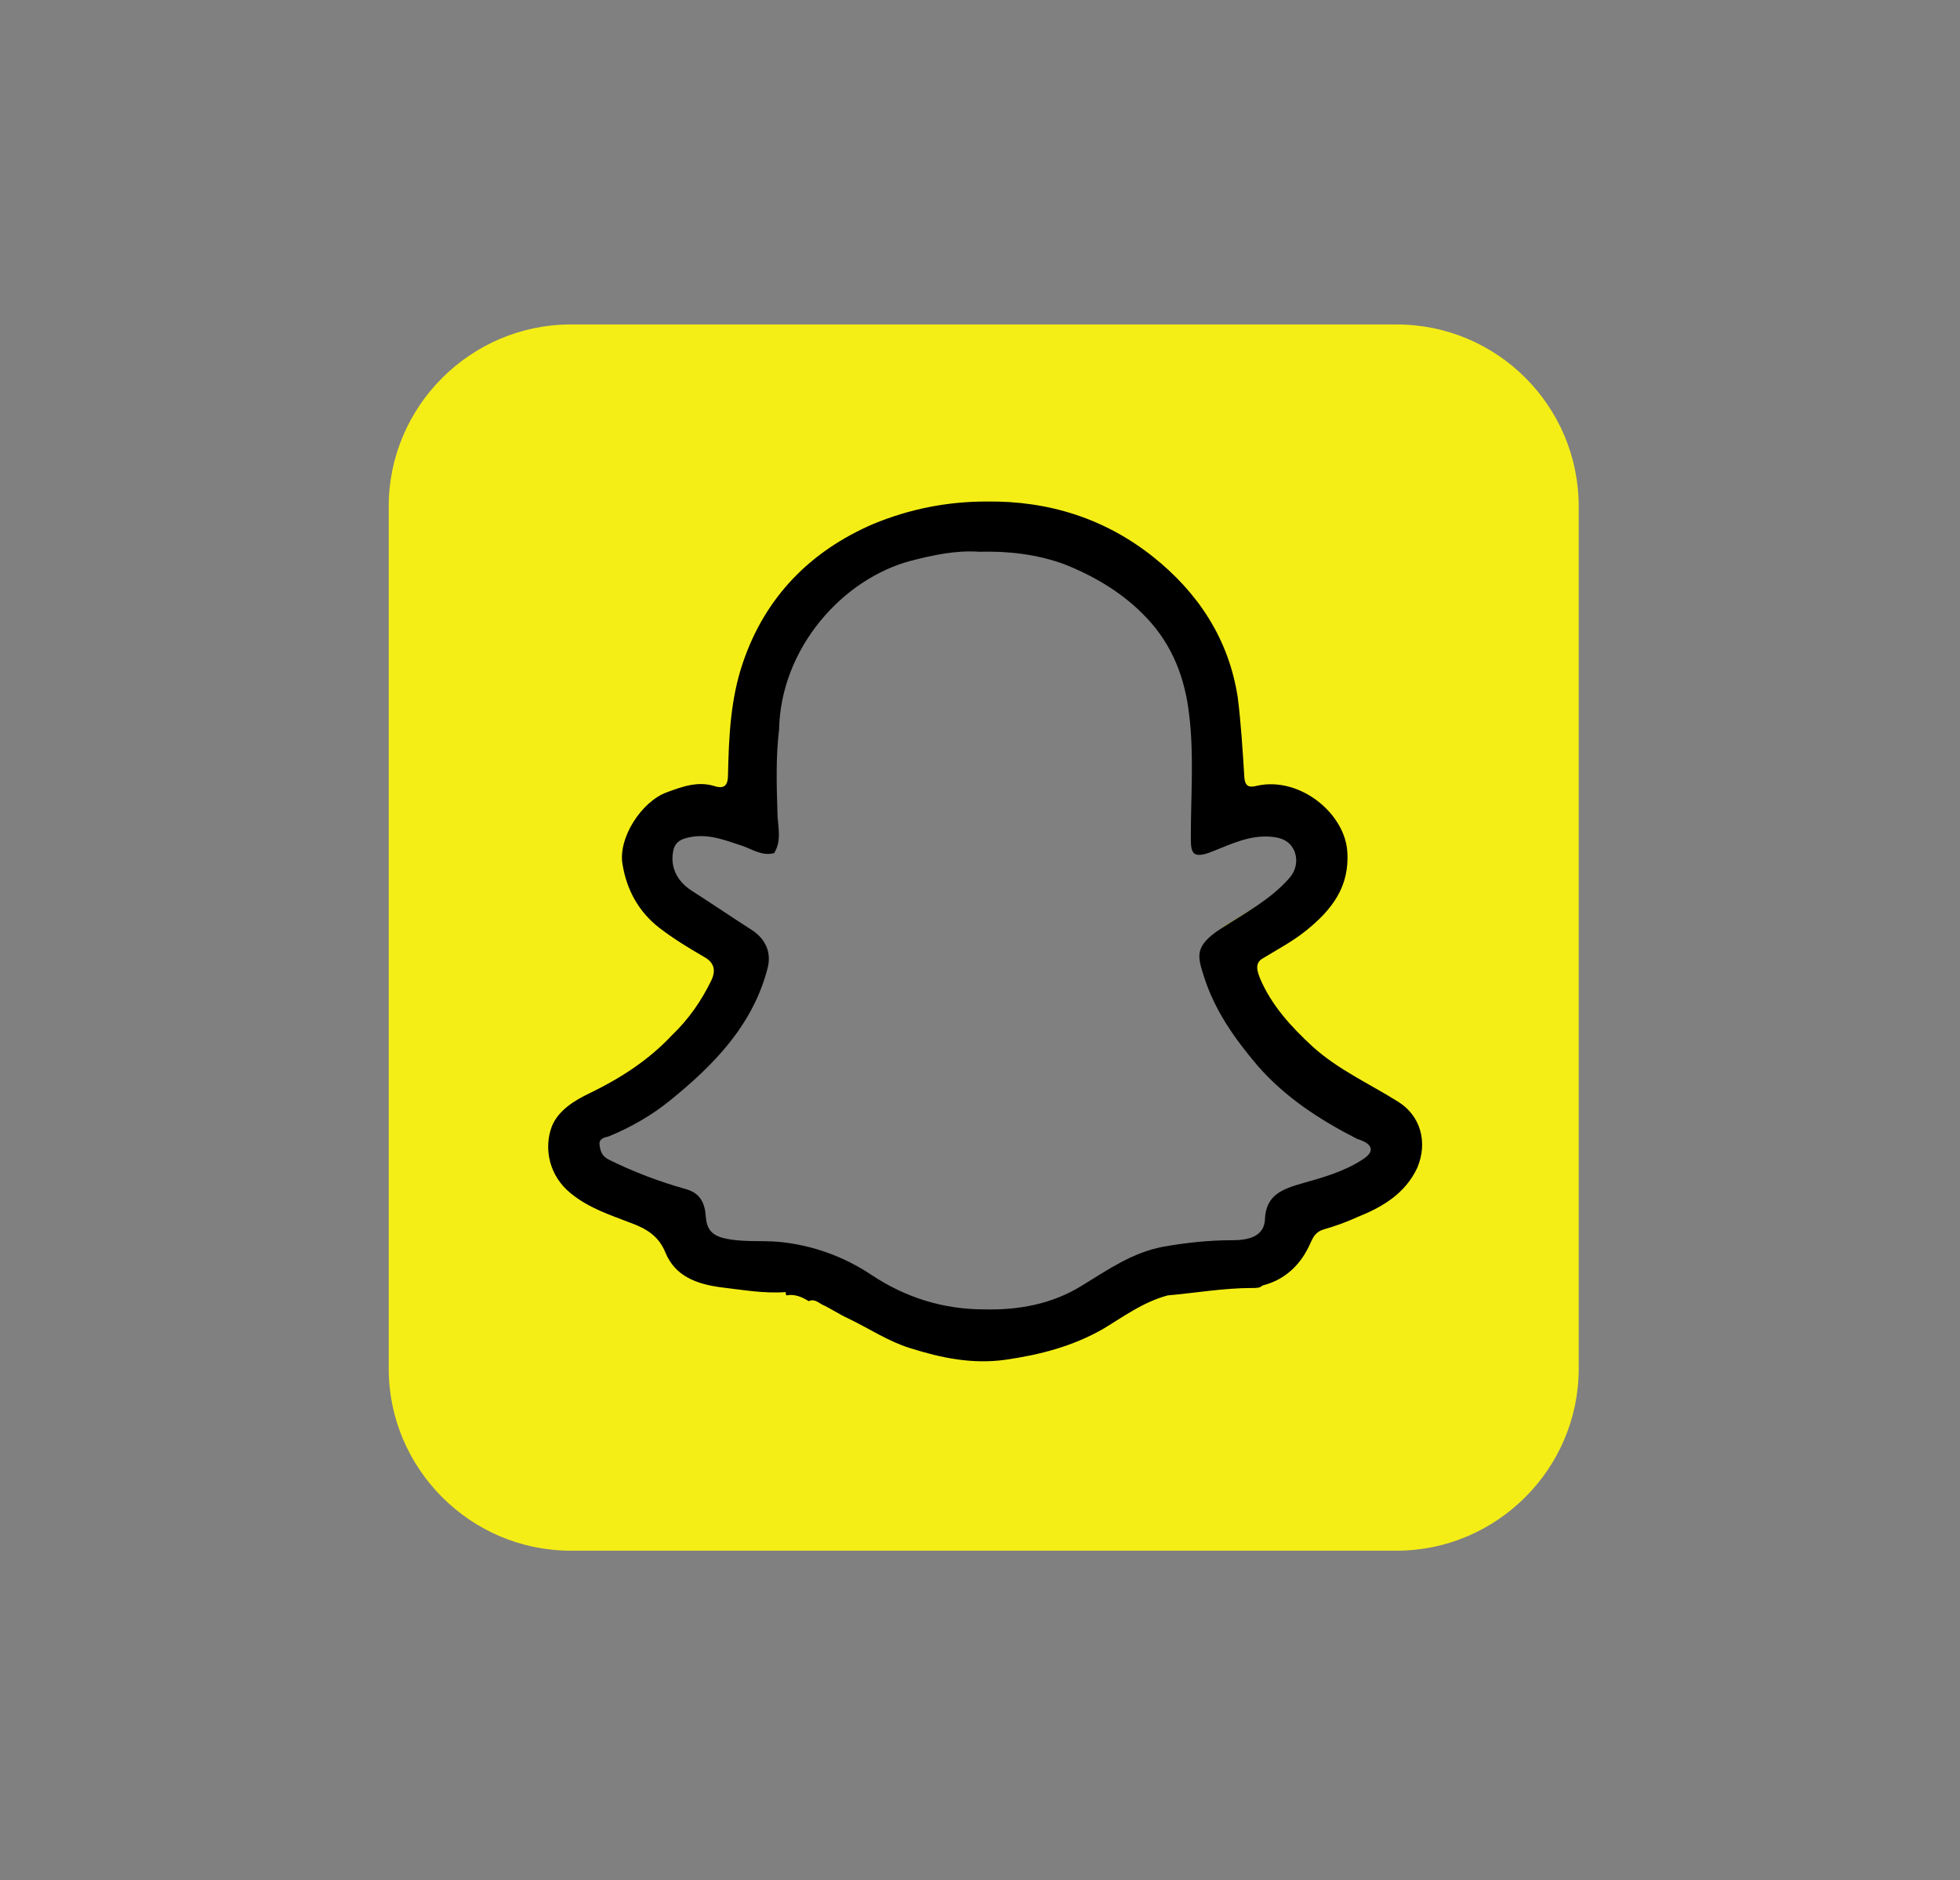 <?xml version="1.0" encoding="utf-8"?>
<!-- Generator: Adobe Illustrator 24.0.1, SVG Export Plug-In . SVG Version: 6.00 Build 0)  -->
<svg version="1.1" id="Layer_1" xmlns="http://www.w3.org/2000/svg" xmlns:xlink="http://www.w3.org/1999/xlink" x="0px" y="0px"
	 viewBox="0 0 238 228.3" style="enable-background:new 0 0 238 228.3;" xml:space="preserve">
<rect x="0" y="0" width="238" height="228.3" fill="#808080" stroke="none"/>
<style type="text/css">
	.st0{fill:#020202;}
	.st1{fill:#FFFFFF;}
	.st2{fill:#F4EE16;}
</style>
<path class="st0" d="M-429.8,170.4c0,0.8-0.9,1.4-2,1.4c-1.3,0.1-2.1-0.5-2.1-1.4c0-0.8,0.9-1.4,2-1.4
	C-430.8,168.9-429.8,169.5-429.8,170.4z M-441.6,168.7c-0.3,0.8,0.5,1.6,1.6,1.9c1,0.4,2.1,0,2.4-0.8c0.2-0.8-0.5-1.6-1.6-2
	C-440.3,167.5-441.4,167.9-441.6,168.7L-441.6,168.7z M-424.8,168c-1.1,0.3-1.9,1-1.8,1.9c0.1,0.8,1.1,1.3,2.2,1
	c1.1-0.3,1.9-1,1.8-1.8C-422.7,168.4-423.7,167.9-424.8,168z M-399.7,22c-52.9,0-93.3,40.1-93.3,93c0,42.3,26.6,78.4,64.6,91.1
	c4.9,0.9,6.6-2.1,6.6-4.6c0-2.4-0.1-15.4-0.1-23.4c0,0-26.7,5.7-32.3-11.4c0,0-4.3-11.1-10.6-13.9c0,0-8.7-6,0.6-5.9
	c0,0,9.5,0.8,14.7,9.8c8.3,14.7,22.3,10.5,27.8,8c0.9-6.1,3.4-10.3,6.1-12.8c-21.3-2.4-42.8-5.4-42.8-42.1c0-10.5,2.9-15.7,9-22.4
	c-1-2.5-4.2-12.7,1-25.9c8-2.5,26.3,10.3,26.3,10.3c7.6-2.1,15.8-3.2,23.9-3.2s16.3,1.1,23.9,3.2c0,0,18.3-12.8,26.3-10.3
	c5.2,13.2,2,23.4,1,25.9c6.1,6.7,9.8,12,9.8,22.4c0,36.8-22.4,39.7-43.7,42.1c3.5,3,6.5,8.7,6.5,17.7c0,12.8-0.1,28.7-0.1,31.9
	c0,2.5,1.8,5.5,6.6,4.6c38.1-12.7,63.9-48.8,63.9-91.1C-304,62.1-346.9,22-399.7,22z M-456,153.4c-0.5,0.4-0.4,1.3,0.3,2
	c0.6,0.6,1.5,0.9,2,0.4c0.5-0.4,0.4-1.3-0.3-2C-454.6,153.2-455.5,152.9-456,153.4z M-460.1,150.3c-0.3,0.5,0.1,1.1,0.9,1.5
	c0.6,0.4,1.4,0.3,1.6-0.3c0.3-0.5-0.1-1.1-0.9-1.5C-459.2,149.8-459.8,150-460.1,150.3z M-447.7,163.9c-0.6,0.5-0.4,1.6,0.5,2.4
	c0.9,0.9,2,1,2.5,0.4c0.5-0.5,0.3-1.6-0.5-2.4C-446.1,163.4-447.2,163.3-447.7,163.9z M-452.1,158.3c-0.6,0.4-0.6,1.4,0,2.2
	s1.6,1.3,2.1,0.9c0.6-0.5,0.6-1.5,0-2.4C-450.5,158.2-451.5,157.8-452.1,158.3L-452.1,158.3z"/>
<path class="st1" d="M-170.3,166.4c0,0.8-0.9,1.4-2,1.4c-1.3,0.1-2.1-0.5-2.1-1.4c0-0.8,0.9-1.4,2-1.4
	C-171.3,164.9-170.3,165.5-170.3,166.4z M-182.1,164.7c-0.3,0.8,0.5,1.6,1.6,1.9c1,0.4,2.1,0,2.4-0.8c0.2-0.8-0.5-1.6-1.6-2
	C-180.8,163.5-181.9,163.9-182.1,164.7L-182.1,164.7z M-165.3,164c-1.1,0.3-1.9,1-1.8,1.9c0.1,0.8,1.1,1.3,2.2,1
	c1.1-0.3,1.9-1,1.8-1.8C-163.2,164.4-164.2,163.9-165.3,164z M-140.2,18c-52.9,0-93.3,40.1-93.3,93c0,42.3,26.6,78.4,64.6,91.1
	c4.9,0.9,6.6-2.1,6.6-4.6c0-2.4-0.1-15.4-0.1-23.4c0,0-26.7,5.7-32.3-11.4c0,0-4.3-11.1-10.6-13.9c0,0-8.7-6,0.6-5.9
	c0,0,9.5,0.8,14.7,9.8c8.3,14.7,22.3,10.5,27.8,8c0.9-6.1,3.4-10.3,6.1-12.8c-21.3-2.4-42.8-5.4-42.8-42.1c0-10.5,2.9-15.7,9-22.4
	c-1-2.5-4.2-12.7,1-25.9c8-2.5,26.3,10.3,26.3,10.3c7.6-2.1,15.8-3.2,23.9-3.2s16.3,1.1,23.9,3.2c0,0,18.3-12.8,26.3-10.3
	c5.2,13.2,2,23.4,1,25.9c6.1,6.7,9.8,12,9.8,22.4c0,36.8-22.4,39.7-43.7,42.1c3.5,3,6.5,8.7,6.5,17.7c0,12.8-0.1,28.7-0.1,31.9
	c0,2.5,1.8,5.5,6.6,4.6c38.1-12.7,63.9-48.8,63.9-91.1C-44.5,58.1-87.4,18-140.2,18z M-196.5,149.4c-0.5,0.4-0.4,1.3,0.3,2
	c0.6,0.6,1.5,0.9,2,0.4c0.5-0.4,0.4-1.3-0.3-2C-195.1,149.2-196,148.9-196.5,149.4z M-200.6,146.3c-0.3,0.5,0.1,1.1,0.9,1.5
	c0.6,0.4,1.4,0.3,1.6-0.3c0.3-0.5-0.1-1.1-0.9-1.5C-199.7,145.8-200.3,146-200.6,146.3z M-188.2,159.9c-0.6,0.5-0.4,1.6,0.5,2.4
	c0.9,0.9,2,1,2.5,0.4c0.5-0.5,0.3-1.6-0.5-2.4C-186.6,159.4-187.7,159.3-188.2,159.9z M-192.6,154.3c-0.6,0.4-0.6,1.4,0,2.2
	s1.6,1.3,2.1,0.9c0.6-0.5,0.6-1.5,0-2.4C-191,154.2-192,153.8-192.6,154.3L-192.6,154.3z"/>
<g>
	<path class="st2" d="M169.6,39.4H69.3c-12.1,0-22.1,9.9-22.1,22.1v104.7c0,12.1,9.9,22.1,22.1,22.1h100.3
		c12.1,0,22.1-9.9,22.1-22.1V61.5C191.7,49.3,181.8,39.4,169.6,39.4z M166.9,141.6c-2.3,1.4-4.9,2.2-7.5,2.9
		c-2.5,0.7-4.5,1.5-4.6,4.6c-0.1,1.8-1.4,2.6-4,2.5c-3,0-5.9,0.3-8.8,0.8c-3.9,0.7-7,2.9-10.2,4.9c-3.8,2.3-8,3.1-12.4,3
		c-5.1,0-9.8-1.5-14.2-4.4c-3.4-2.3-7.3-3.7-11.6-4.1c-2.4-0.2-4.8,0.1-7.2-0.5c-1.4-0.4-2-1.3-2.1-2.7c-0.1-1.6-0.6-2.9-2.5-3.5
		c-3.3-0.9-6.6-2.2-9.7-3.7c-0.9-0.4-1.1-1.1-1.2-1.8c-0.1-0.7,0.6-0.9,1.1-1.1c2.8-1.1,5.5-2.7,7.8-4.6c5.5-4.4,10.4-9.5,12.2-16.6
		c0.5-1.9-0.2-3.7-1.9-4.8c-2.6-1.7-5.2-3.4-7.8-5.1c-1.8-1.2-2.7-3.1-2.2-5.2c0.2-0.7,0.7-1.1,1.5-1.4c2.4-0.7,4.6,0.1,6.9,0.8
		c1.4,0.4,2.7,1.5,4.4,1.1c1-1.7,0.5-3.5,0.4-5.2c-0.1-3.5-0.3-6.9,0.2-10.3c0.2-10.3,8-19,16.6-21.2c2.8-0.7,5.7-1.3,8.6-1.1
		c3.7-0.1,7.2,0.3,10.7,1.6c4,1.5,7.5,3.7,10.4,6.8c3.2,3.4,4.7,7.5,5.3,12.1c0.6,5.1,0.2,10.2,0.2,15.3c0,2,0.1,2.9,2.7,1.8
		c2.4-0.9,4.7-2,7.4-1.9c1.4,0.1,2.5,0.6,3,1.9c0.5,1.2,0.2,2.3-0.7,3.4c-2.4,2.7-5.6,4.4-8.6,6.3c-3.3,2.2-2.9,3.4-2,6
		c1.4,4.2,3.8,7.8,6.7,11.1c3.5,4,7.9,6.8,12.5,9.2C168.5,139.6,168.6,140.6,166.9,141.6z"/>
	<path d="M169.8,133.8c-3.5-2.2-7.3-3.9-10.4-6.7c-2.6-2.4-5-5-6.4-8.3c-0.3-0.8-0.7-1.8,0.3-2.4c1.8-1.1,3.7-2.1,5.3-3.4
		c3.1-2.5,5.3-5.3,5-9.6c-0.3-4.6-5.7-9.1-10.9-8c-0.8,0.2-1.5,0.3-1.6-1c-0.2-3.2-0.4-6.5-0.8-9.7c-1.1-7.2-4.9-12.8-10.3-17.1
		c-5.8-4.6-12.6-6.8-20.2-6.7c-4.8,0-9.3,0.9-13.7,2.7c-7.7,3.3-13.2,8.9-15.9,16.9c-1.5,4.4-1.7,9-1.8,13.6c0,1.2-0.4,1.7-1.5,1.4
		c-2.1-0.7-4,0-5.9,0.7c-3.1,1.1-6,5.6-5.4,8.8c0.5,3,1.9,5.7,4.5,7.7c1.7,1.3,3.5,2.4,5.4,3.5c1.1,0.6,1.5,1.5,0.9,2.8
		c-1.2,2.5-2.8,4.8-4.8,6.7c-2.8,3-6.2,5.2-9.9,7c-1.9,0.9-3.9,2.1-4.7,4.1c-1,2.7-0.3,6,2.3,8.1c2.2,1.8,4.7,2.6,7.3,3.6
		c1.9,0.7,3.4,1.6,4.2,3.6c1.2,2.9,3.8,3.8,6.6,4.2c2.6,0.3,5.3,0.8,8,0.6c0,0,0,0.3,0.1,0.4c1-0.2,1.9,0.2,2.7,0.7
		c0.6-0.3,1.1,0.1,1.6,0.4c1.1,0.5,2.1,1.2,3.2,1.7c2.5,1.2,4.9,2.8,7.5,3.6c3.8,1.2,7.6,2,11.7,1.4c4.1-0.6,8-1.6,11.7-3.7
		c2.5-1.5,4.9-3.3,7.9-4.1c3.4-0.3,6.8-0.9,10.3-0.9c0.5,0,0.9,0,1.2-0.3c2.8-0.7,4.7-2.6,5.8-5.1c0.4-0.9,0.7-1.4,1.6-1.7
		c1.4-0.4,2.8-0.9,4.1-1.5c3-1.2,5.8-2.8,7.3-6C173.4,138.7,172.5,135.5,169.8,133.8z M165.3,140.9c-2.2,1.4-4.7,2.1-7.2,2.8
		c-2.4,0.7-4.4,1.4-4.5,4.4c-0.1,1.7-1.4,2.5-3.9,2.5c-2.9,0-5.7,0.3-8.5,0.8c-3.7,0.7-6.7,2.8-9.8,4.7c-3.7,2.3-7.8,3-11.9,2.9
		c-4.9,0-9.5-1.4-13.7-4.2c-3.3-2.2-7.1-3.6-11.2-4c-2.3-0.2-4.6,0.1-6.9-0.5c-1.4-0.4-1.9-1.2-2-2.6c-0.1-1.5-0.6-2.8-2.4-3.3
		c-3.2-0.9-6.4-2.1-9.4-3.6c-0.8-0.4-1-1-1.1-1.8c-0.1-0.7,0.6-0.9,1.1-1c2.7-1.1,5.3-2.6,7.5-4.4c5.3-4.3,10-9.1,11.8-16
		c0.5-1.9-0.2-3.5-1.8-4.6c-2.5-1.6-5-3.3-7.5-4.9c-1.8-1.2-2.6-3-2.1-5c0.2-0.7,0.7-1.1,1.4-1.3c2.4-0.7,4.5,0.1,6.6,0.8
		c1.4,0.4,2.6,1.4,4.2,1c1-1.6,0.4-3.4,0.4-5c-0.1-3.3-0.2-6.7,0.2-10c0.2-9.9,7.7-18.3,16-20.5c2.7-0.7,5.5-1.3,8.3-1.1
		c3.5-0.1,7,0.3,10.3,1.5c3.8,1.5,7.3,3.6,10.1,6.6c3.1,3.3,4.6,7.3,5.1,11.7c0.6,4.9,0.2,9.8,0.2,14.8c0,1.9,0.1,2.8,2.6,1.8
		c2.3-0.9,4.5-2,7.1-1.8c1.4,0.1,2.4,0.6,2.9,1.8c0.4,1.1,0.2,2.3-0.7,3.3c-2.3,2.6-5.4,4.2-8.3,6.1c-3.2,2.1-2.8,3.3-2,5.8
		c1.3,4.1,3.7,7.5,6.5,10.8c3.4,3.9,7.6,6.6,12.1,8.9C166.8,138.9,167,139.9,165.3,140.9z"/>
</g>
</svg>
